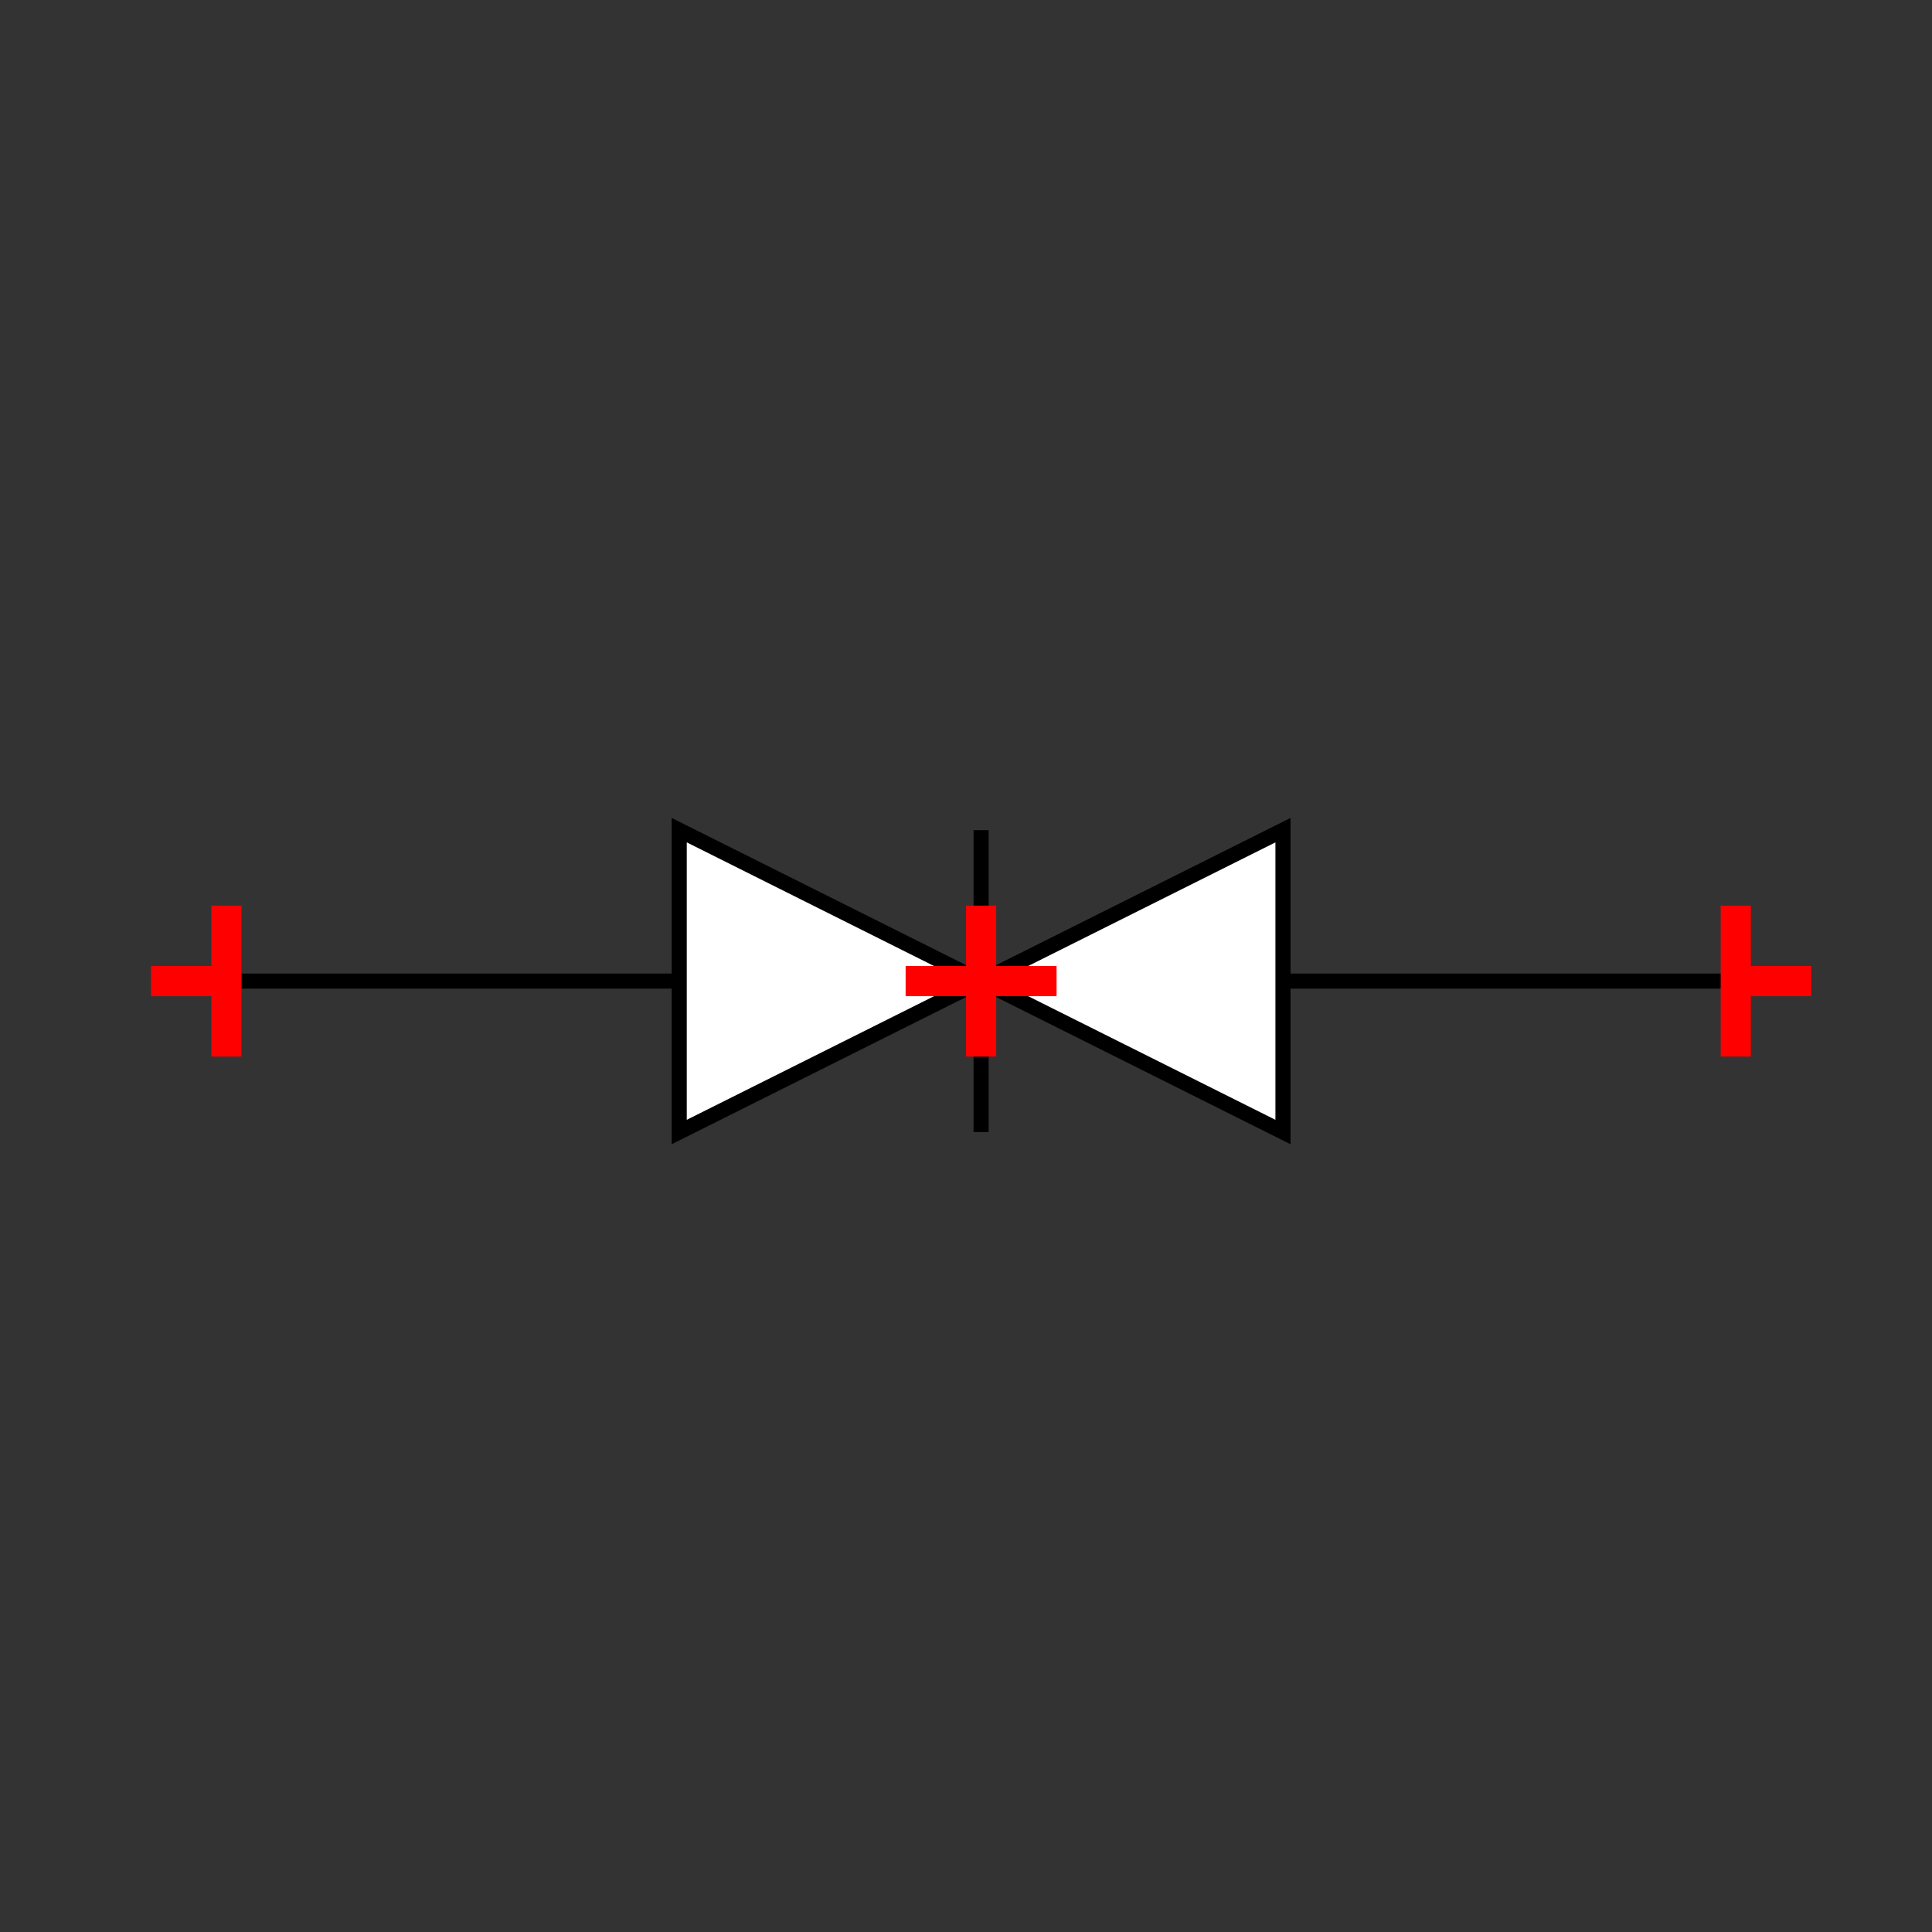 <?xml version="1.0" encoding="UTF-8"?>
<svg xmlns="http://www.w3.org/2000/svg" viewBox="0 0 64 64"><rect x="0" y="0" width="64" height="64" fill="#333333" stroke="none"/><g id="ks8qu15jv7" class="Group.cls" transform="translate(5 27.5)"><g class="Prim.cls"><g id="ks8qu15jv8" transform="translate(2.5 5)"><path d="M 1e-13 1e-13 L 50 0" fill="none" stroke="#000000" stroke-width="0.5"/></g><g id="ks8qu15jv9" transform="translate(17.5 0)"><path fill="white" d="M 20 10 L 20 0 L 0 10 L 0 0 Z" stroke="#000000" stroke-width="0.5"/></g><g id="ks8qu15jva" transform="translate(27.5 0)"><path d="M 1e-13 1e-13 L 0 10" fill="none" stroke-linecap="butt" stroke="#000000" stroke-width="0.5"/></g><g id="ks8qu15jvb" transform="translate(2.5 2.5) rotate(180 0 2.5)"><path d="M 1e-13 1e-13 L 0 5" fill="none" stroke="#ff0000"/></g><g id="ks8qu15jvc" transform="translate(0 5) rotate(180 1.25 0)"><path d="M 1e-13 1e-13 L 2.5 0" fill="none" stroke="#ff0000"/></g><g id="ks8qu15jvd" transform="translate(52.5 2.5)"><path d="M 1e-13 1e-13 L 0 5" fill="none" stroke="#ff0000"/></g><g id="ks8qu15jve" transform="translate(52.5 5)"><path d="M 1e-13 1e-13 L 2.5 0" fill="none" stroke="#ff0000"/></g><g id="ks8qu15jvf" transform="translate(27.5 2.5)"><path d="M 1e-13 1e-13 L 0 5" fill="none" stroke="#ff0000"/></g><g id="ks8qu15jvg" transform="translate(27.5 5)"><path d="M 1e-13 1e-13 L 2.5 0" fill="none" stroke="#ff0000"/></g><g id="ks8qu15jvh" transform="translate(25 5)"><path d="M 2.5 0 L 1e-13 1e-13" fill="none" stroke="#ff0000"/></g></g></g></svg>